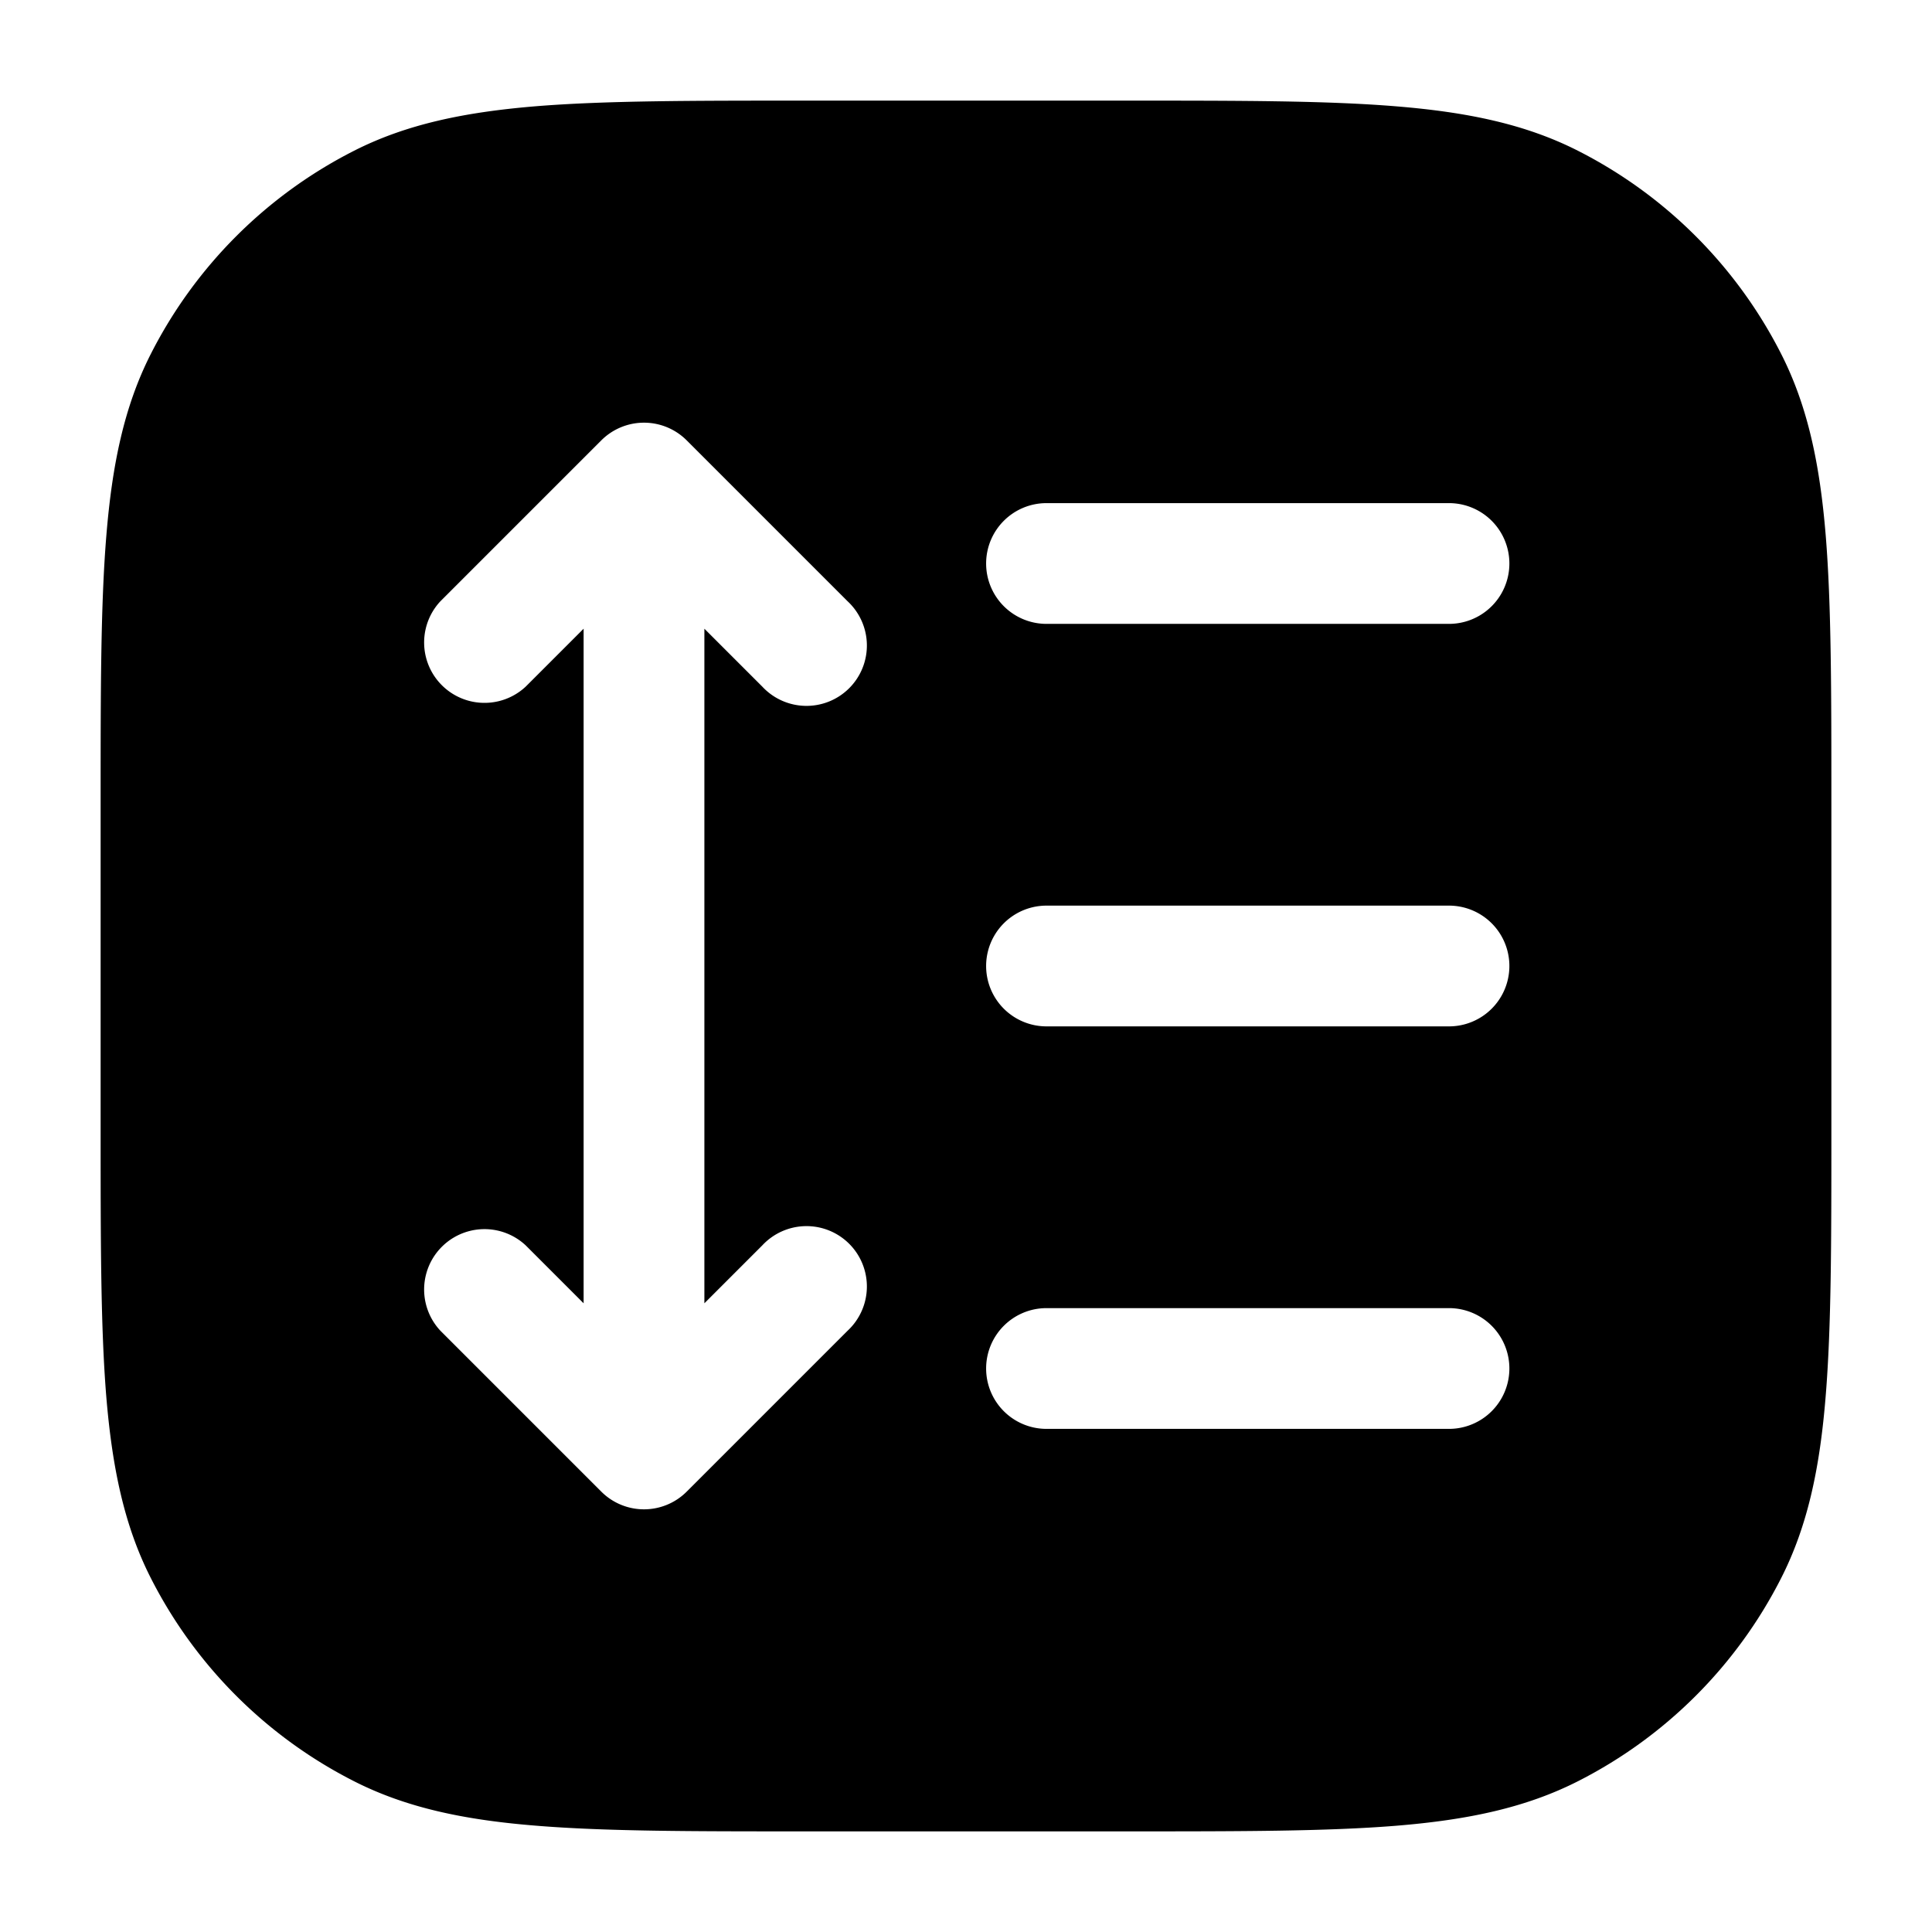 <svg xmlns="http://www.w3.org/2000/svg" width="24" height="24" fill="currentColor" viewBox="0 0 24 24">
  <path fill-rule="evenodd" d="M10 1.25h-.034c-1.371 0-2.447 0-3.311.07-.88.073-1.607.221-2.265.557A5.75 5.75 0 001.877 4.39c-.336.658-.484 1.385-.556 2.265-.071.864-.071 1.94-.071 3.311v4.068c0 1.371 0 2.447.07 3.311.073.88.221 1.607.557 2.265a5.75 5.75 0 002.513 2.513c.658.336 1.385.485 2.265.556.864.071 1.94.071 3.311.071h4.068c1.371 0 2.447 0 3.311-.07.88-.072 1.607-.221 2.265-.557a5.75 5.75 0 002.513-2.513c.336-.658.485-1.385.556-2.265.071-.864.071-1.94.071-3.311V9.966c0-1.371 0-2.447-.07-3.311-.072-.88-.221-1.607-.557-2.265a5.75 5.75 0 00-2.513-2.513c-.658-.336-1.385-.484-2.265-.556-.864-.071-1.94-.071-3.311-.071H10zM12.25 17a.75.75 0 01.75-.75h5a.75.75 0 010 1.5h-5a.75.75 0 01-.75-.75zm.75-5.75a.75.75 0 000 1.5h5a.75.75 0 000-1.5h-5zM12.25 7a.75.75 0 01.75-.75h5a.75.75 0 010 1.5h-5a.75.75 0 01-.75-.75zM8.53 5.47a.75.75 0 00-1.06 0l-2 2a.75.75 0 001.06 1.06l.72-.72v8.38l-.72-.72a.75.75 0 00-1.06 1.06l2 2a.75.75 0 001.06 0l2-2a.75.75 0 10-1.06-1.06l-.72.72V7.81l.72.72a.75.75 0 101.06-1.06l-2-2z"/>
</svg>
